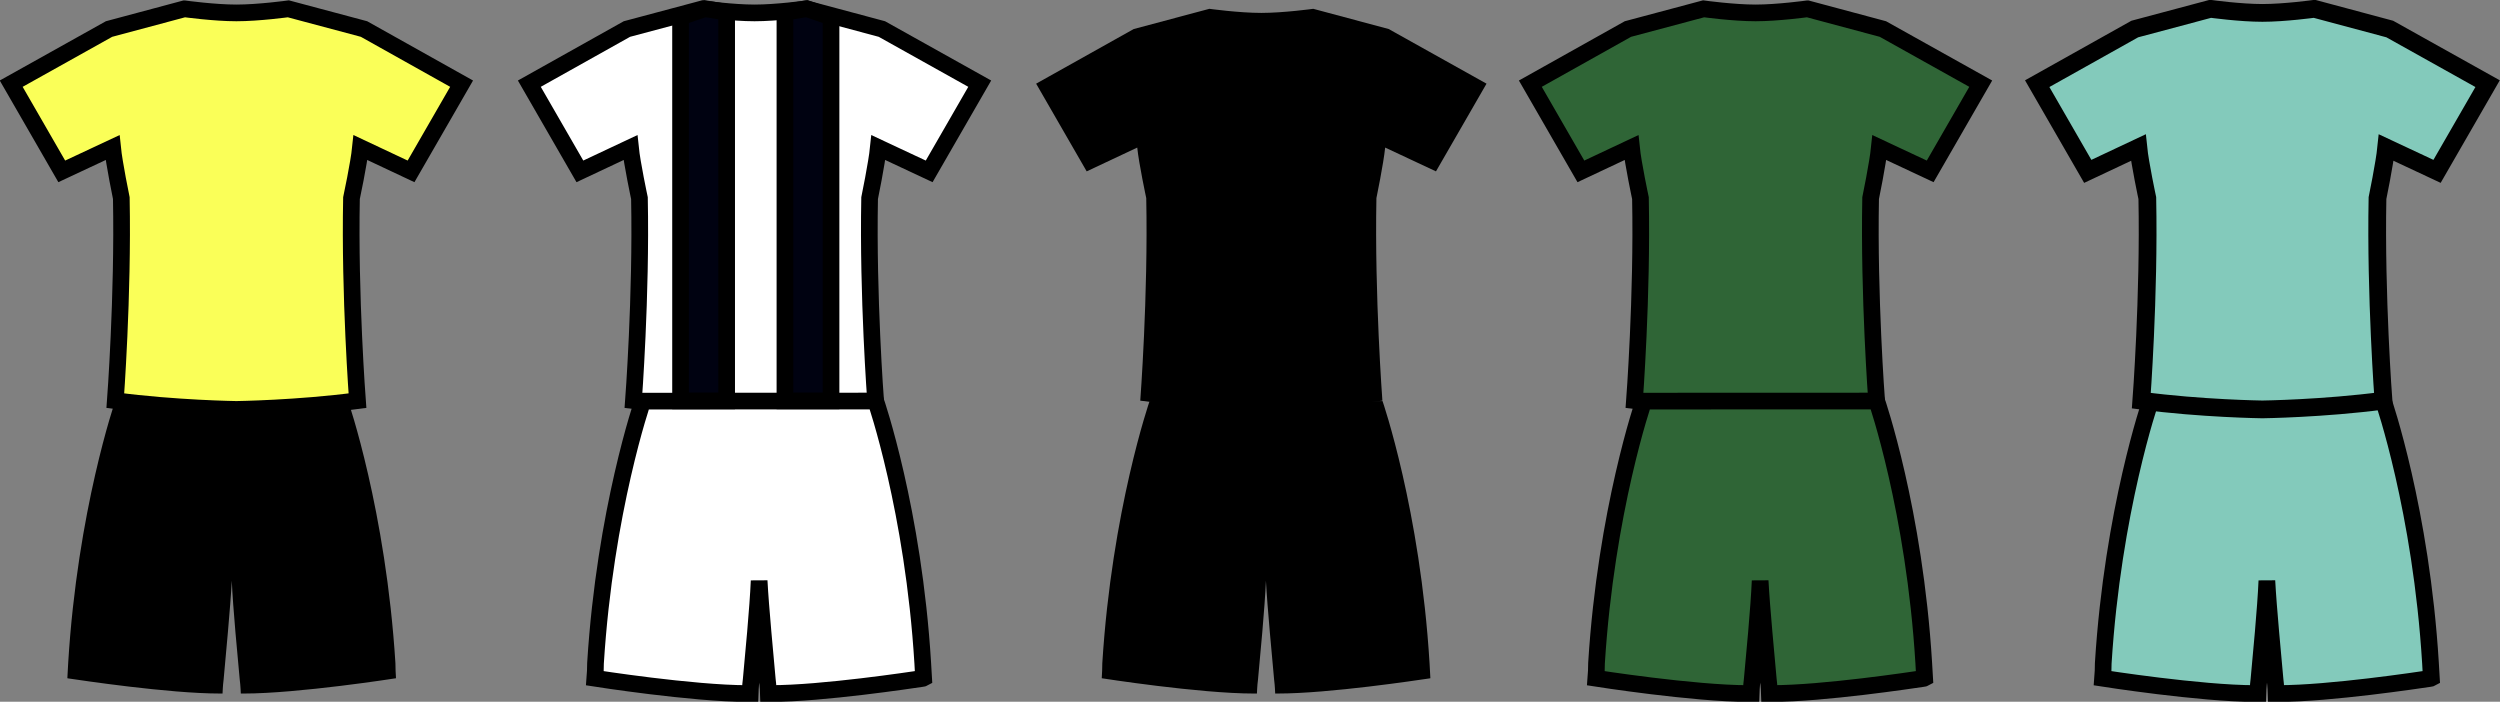 <?xml version="1.0" encoding="UTF-8"?>
<!-- Created with Inkscape (http://www.inkscape.org/) -->
<svg id="svg3005" width="39.71mm" height="11.146mm" version="1.1" viewBox="0 0 39.71 11.146" xmlns="http://www.w3.org/2000/svg">
 <rect x="0" y="0" width="39.71" height="11.146" fill="#808080" stroke="none"/>
 <g id="layer1" transform="translate(134.17 -102.29)">
  <path id="path927" d="m-132.34 108.66s-0.599 1.732-0.747 4.163c-4e-3 0.056-9e-3 0.182-0.013 0.239 0 0 9e-3 5e-3 0.022 5e-3 0.178 0.026 1.584 0.239 2.4 0.239h0.043s4e-3 -0.126 0.017-0.221c0.03-0.339 0.108-1.146 0.13-1.571 0.017 0.425 0.095 1.233 0.126 1.571 0.013 0.095 0.017 0.221 0.017 0.221 0.015 2.7e-4 0.029 2.7e-4 0.044 2.7e-4 0.873 0 2.421-0.243 2.421-0.243-5e-3 -0.056-9e-3 -0.182-9e-3 -0.239-0.152-2.431-0.751-4.163-0.751-4.163z" fill-rule="evenodd" stroke-width=".265"/>
  <path id="path931" d="m-113.31 102.43 1.198 0.321 1.554 0.868-0.803 1.393-0.807-0.378c-0.026 0.256-0.139 0.803-0.139 0.803-0.03 1.558 0.095 3.217 0.095 3.217-0.955 0.126-1.923 0.139-1.923 0.139s-0.972-0.013-1.923-0.139c0 0 0.126-1.658 0.095-3.217 0 0-0.117-0.547-0.143-0.803l-0.803 0.378-0.803-1.393 1.55-0.868 1.202-0.321s0.473 0.065 0.825 0.065c0.352 0 0.825-0.065 0.825-0.065z" fill-rule="evenodd" stroke-width=".265"/>
  <path id="path935" d="m-112.21 108.66s0.599 1.732 0.747 4.163c4e-3 0.056 9e-3 0.182 0.013 0.239 0 0-9e-3 5e-3 -0.022 5e-3 -0.178 0.026-1.584 0.239-2.4 0.239h-0.043s-4e-3 -0.126-0.017-0.221c-0.03-0.339-0.108-1.146-0.13-1.571-0.017 0.425-0.095 1.233-0.126 1.571-0.013 0.095-0.017 0.221-0.017 0.221-0.015 2.7e-4 -0.029 2.7e-4 -0.044 2.7e-4 -0.873 0-2.421-0.243-2.421-0.243 5e-3 -0.056 9e-3 -0.182 9e-3 -0.239 0.152-2.431 0.751-4.163 0.751-4.163z" fill-rule="evenodd" stroke-width=".265"/>
  <path id="path939" d="m-121.36 102.43 1.198 0.321 1.554 0.868-0.803 1.393-0.807-0.378c-0.026 0.256-0.139 0.803-0.139 0.803-0.03 1.558 0.095 3.217 0.095 3.217-0.955 0.126-1.923 0.139-1.923 0.139s-0.972-0.013-1.923-0.139c0 0 0.126-1.658 0.095-3.217 0 0-0.117-0.547-0.143-0.803l-0.803 0.378-0.803-1.393 1.55-0.868 1.202-0.321s0.473 0.065 0.825 0.065c0.352 0 0.825-0.065 0.825-0.065z" fill="#fff" fill-rule="evenodd" stroke="#000" stroke-width=".265"/>
  <path id="path943" d="m-120.26 108.66s0.599 1.732 0.747 4.163c4e-3 0.056 9e-3 0.182 0.013 0.239 0 0-9e-3 5e-3 -0.022 5e-3 -0.178 0.026-1.584 0.239-2.4 0.239h-0.043s-4e-3 -0.126-0.017-0.221c-0.03-0.339-0.108-1.146-0.13-1.571-0.017 0.425-0.095 1.233-0.126 1.571-0.013 0.095-0.017 0.221-0.017 0.221-0.015 2.7e-4 -0.029 2.7e-4 -0.044 2.7e-4 -0.873 0-2.421-0.243-2.421-0.243 5e-3 -0.056 9e-3 -0.182 9e-3 -0.239 0.152-2.431 0.751-4.163 0.751-4.163z" fill="#fff" fill-rule="evenodd" stroke="#000" stroke-width=".265"/>
  <path id="path951" d="m-96.311 108.66s0.599 1.732 0.747 4.163c0.004 0.056 0.009 0.182 0.013 0.239 0 0-0.009 5e-3 -0.022 5e-3 -0.178 0.026-1.584 0.239-2.4 0.239h-0.043s-0.004-0.126-0.017-0.221c-0.03-0.339-0.108-1.146-0.13-1.571-0.017 0.425-0.095 1.233-0.126 1.571-0.013 0.095-0.017 0.221-0.017 0.221-0.015 2.7e-4 -0.029 2.7e-4 -0.044 2.7e-4 -0.873 0-2.421-0.243-2.421-0.243 5e-3 -0.056 9e-3 -0.182 9e-3 -0.239 0.152-2.431 0.751-4.163 0.751-4.163z" fill="#83cabb" fill-rule="evenodd" stroke="#000" stroke-width=".265"/>
  <path id="path955" d="m-105.46 102.43 1.198 0.321 1.554 0.868-0.803 1.393-0.807-0.378c-0.026 0.256-0.139 0.803-0.139 0.803-0.03 1.558 0.095 3.217 0.095 3.217-0.955 0.126-1.923 0.139-1.923 0.139s-0.972-0.013-1.923-0.139c0 0 0.126-1.658 0.095-3.217 0 0-0.117-0.547-0.143-0.803l-0.803 0.378-0.803-1.393 1.55-0.868 1.202-0.321s0.473 0.065 0.825 0.065c0.352 0 0.825-0.065 0.825-0.065z" fill="#2f6536" fill-rule="evenodd" stroke="#000" stroke-width=".265"/>
  <path id="path959" d="m-104.36 108.66s0.599 1.732 0.747 4.163c4e-3 0.056 9e-3 0.182 0.013 0.239 0 0-9e-3 5e-3 -0.022 5e-3 -0.178 0.026-1.584 0.239-2.4 0.239h-0.043s-4e-3 -0.126-0.017-0.221c-0.03-0.339-0.108-1.146-0.13-1.571-0.017 0.425-0.095 1.233-0.126 1.571-0.013 0.095-0.017 0.221-0.017 0.221-0.015 2.7e-4 -0.029 2.7e-4 -0.044 2.7e-4 -0.873 0-2.421-0.243-2.421-0.243 5e-3 -0.056 9e-3 -0.182 9e-3 -0.239 0.152-2.431 0.751-4.163 0.751-4.163z" fill="#2f6536" fill-rule="evenodd" stroke="#000" stroke-width=".265"/>
  <path id="path213473" d="m-120.97 102.56v6.097h-0.732v-6.173l0.346-0.056z" fill="#000211" stroke="#000" stroke-width=".265px"/>
  <path id="path213588" d="m-123.36 102.56v6.097h0.732v-6.173l-0.346-0.056z" fill="#000211" stroke="#000" stroke-width=".265px"/>
  <path id="path923" d="m-131.24 102.43-1.198 0.321-1.554 0.868 0.803 1.393 0.807-0.378c0.026 0.256 0.139 0.803 0.139 0.803 0.03 1.558-0.095 3.217-0.095 3.217 0.955 0.126 1.923 0.139 1.923 0.139s0.972-0.013 1.923-0.139c0 0-0.126-1.658-0.095-3.217 0 0 0.117-0.547 0.143-0.803l0.803 0.378 0.803-1.393-1.55-0.868-1.202-0.321s-0.473 0.065-0.825 0.065c-0.352 0-0.825-0.065-0.825-0.065z" fill="#faff58" fill-rule="evenodd" stroke="#000" stroke-width=".265"/>
  <path id="path949" d="m-97.409 102.43 1.198 0.321 1.554 0.868-0.803 1.393-0.807-0.378c-0.026 0.256-0.139 0.803-0.139 0.803-0.03 1.558 0.095 3.217 0.095 3.217-0.955 0.126-1.923 0.139-1.923 0.139s-0.972-0.013-1.923-0.139c0 0 0.126-1.658 0.095-3.217 0 0-0.117-0.547-0.143-0.803l-0.803 0.378-0.803-1.393 1.55-0.868 1.202-0.321s0.473 0.065 0.825 0.065c0.352 0 0.825-0.065 0.825-0.065z" fill="#83cabb" fill-rule="evenodd" stroke="#000" stroke-miterlimit="16.248" stroke-width=".282"/>
 </g>
</svg>
